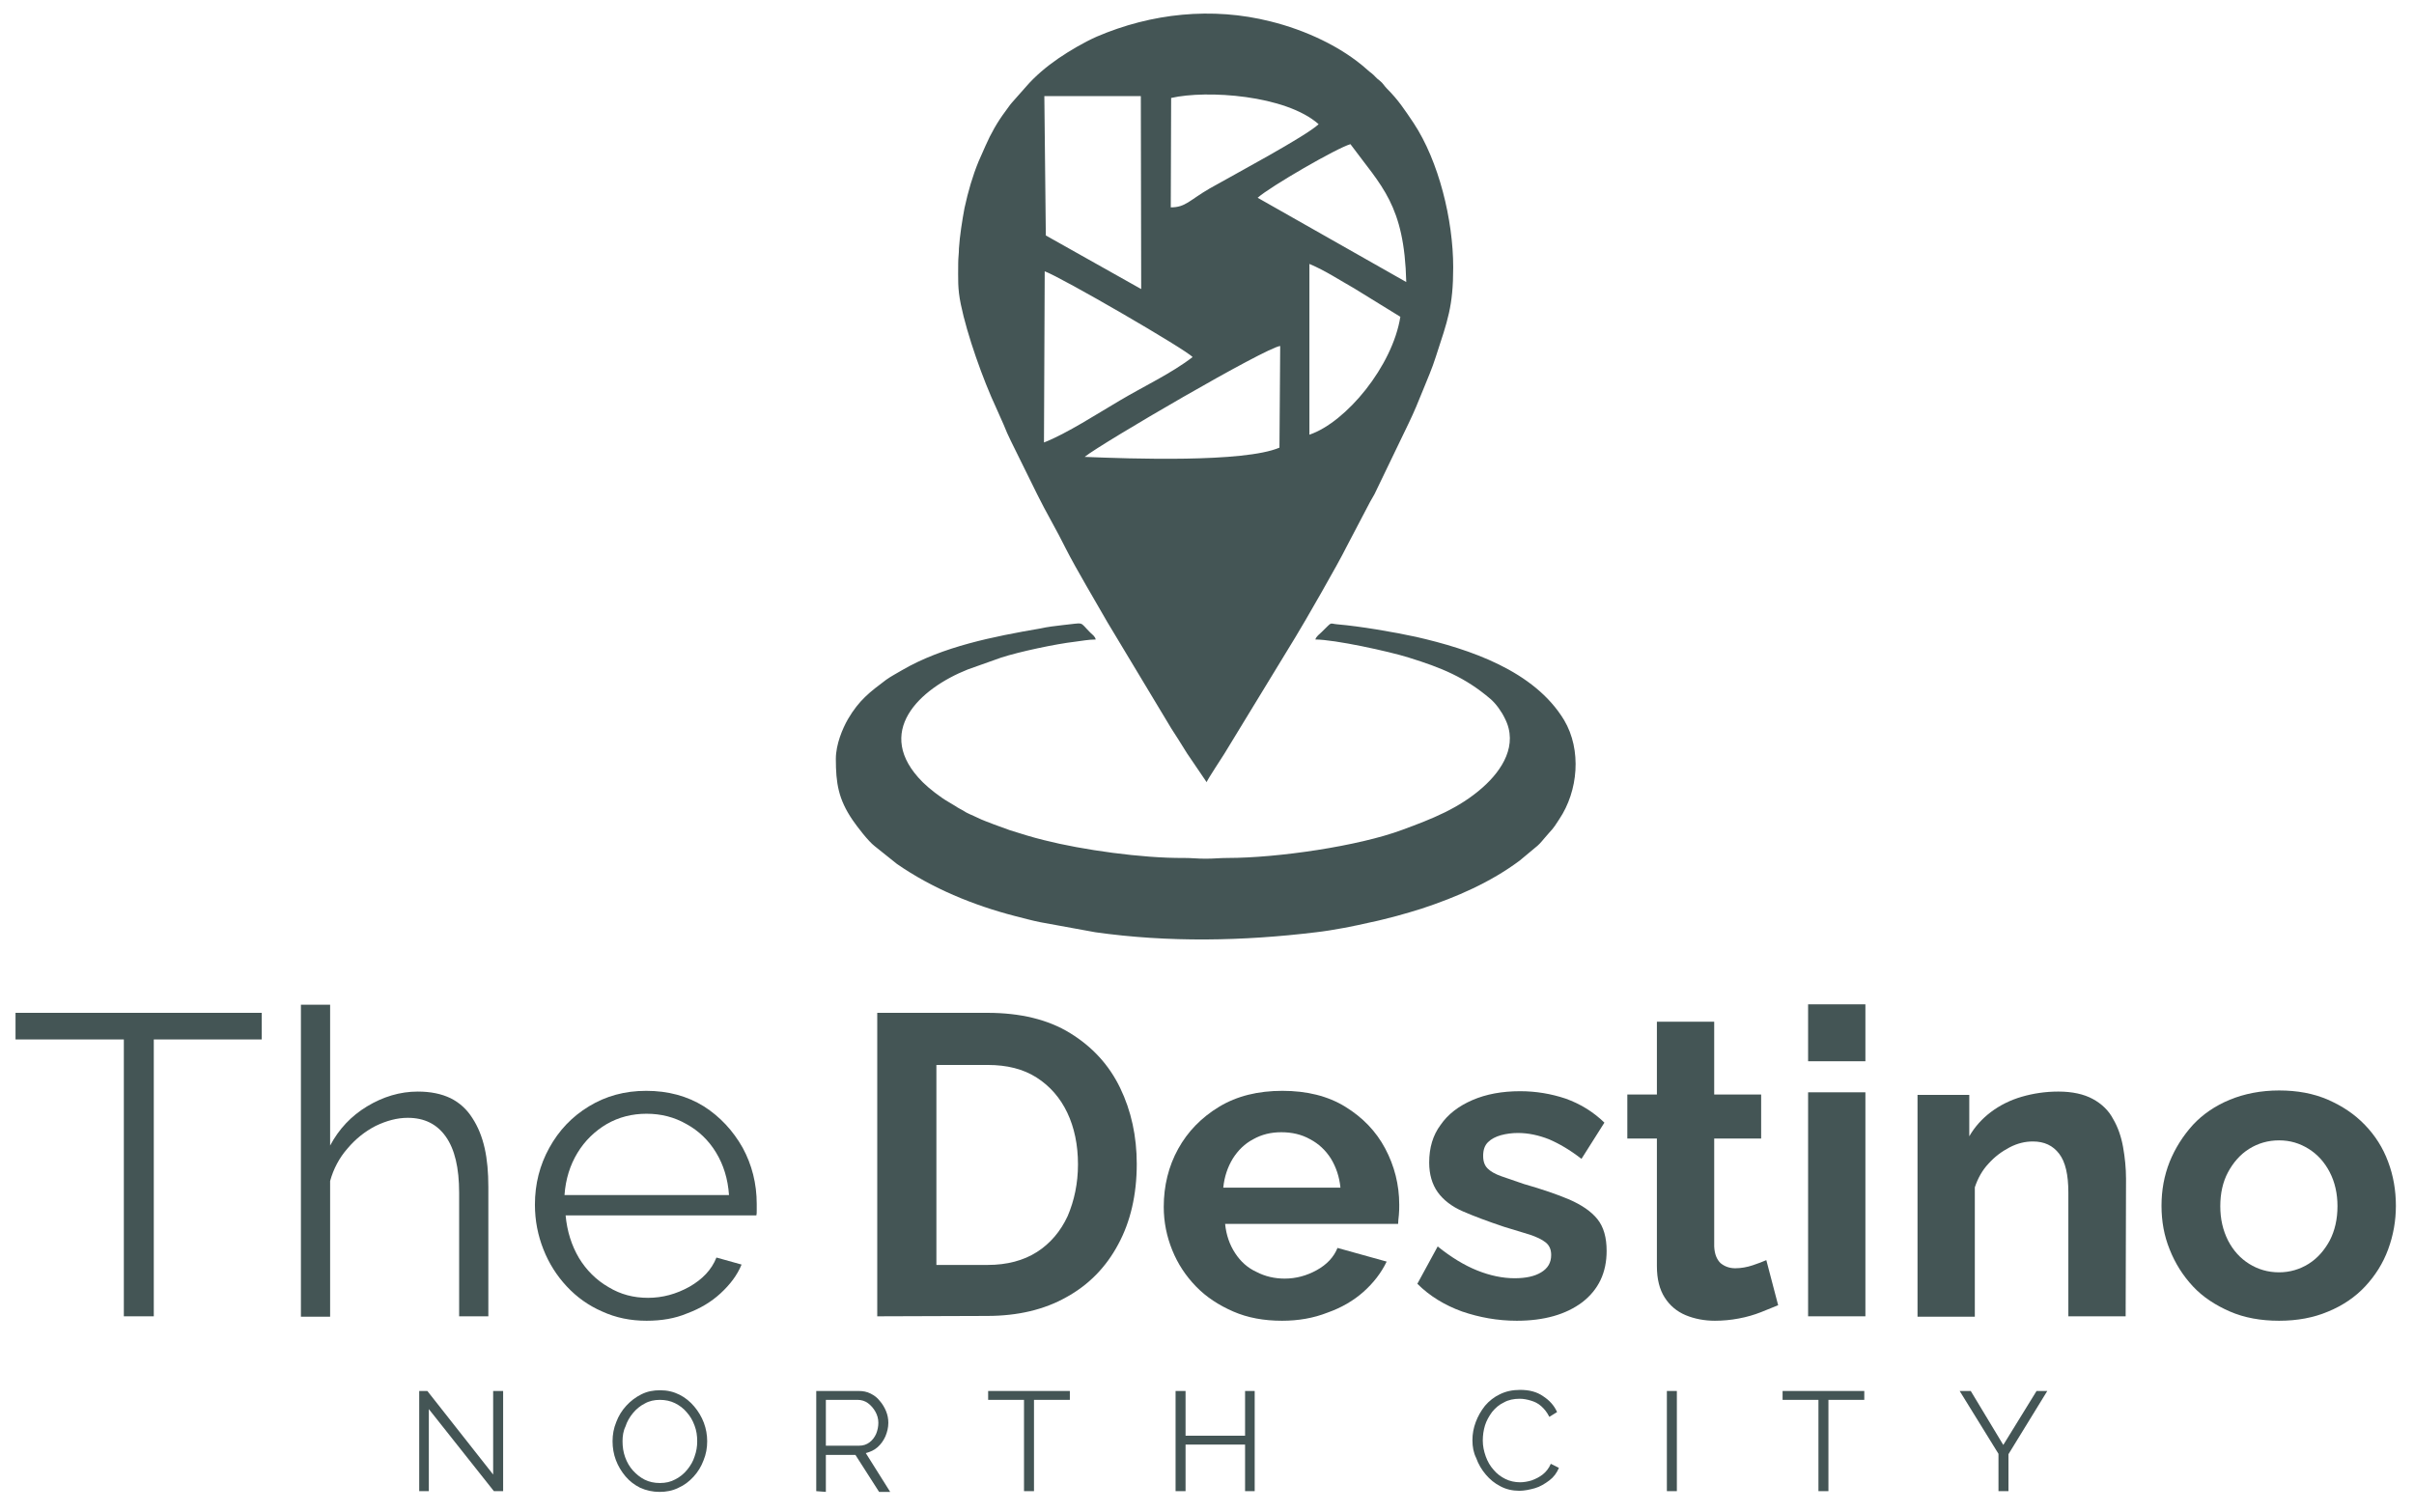 <?xml version="1.0" encoding="utf-8"?>
<!-- Generator: Adobe Illustrator 23.0.1, SVG Export Plug-In . SVG Version: 6.00 Build 0)  -->
<svg version="1.1" id="Layer_1" xmlns="http://www.w3.org/2000/svg" xmlns:xlink="http://www.w3.org/1999/xlink" x="0px" y="0px"
	 viewBox="0 0 653 409" style="enable-background:new 0 0 653 409;" xml:space="preserve">
<style type="text/css">
	.st0{fill:#445555;}
	.st1{fill-rule:evenodd;clip-rule:evenodd;fill:#445555;}
</style>
<polygon class="st0" points="70.8,281.2 41.6,281.2 41.6,356.1 33.5,356.1 33.5,281.2 4.2,281.2 4.2,274 70.8,274 "/>
<path class="st0" d="M132.1,356.1h-7.9v-33.4c0-6.8-1.2-11.8-3.6-15.2s-5.8-5.1-10.3-5.1c-2.9,0-5.8,0.8-8.7,2.2
	c-2.9,1.5-5.4,3.5-7.6,6.1c-2.2,2.5-3.8,5.5-4.7,8.8v36.7h-7.9v-84.4h7.9v38.1c2.4-4.5,5.7-8,10-10.6c4.3-2.6,8.9-4,13.7-4
	c3.5,0,6.4,0.6,8.9,1.8c2.4,1.2,4.4,3,5.9,5.4c1.5,2.3,2.6,5,3.3,8.1c0.7,3.1,1,6.6,1,10.5L132.1,356.1L132.1,356.1z"/>
<path class="st0" d="M152.7,323.3h44.5c-0.3-4.4-1.5-8.2-3.5-11.5c-2-3.3-4.7-5.9-8-7.7c-3.3-1.9-6.9-2.8-10.8-2.8
	s-7.5,0.9-10.8,2.8c-3.2,1.9-5.9,4.5-7.9,7.8C154.2,315.2,153,319,152.7,323.3 M174.9,357.3c-4.3,0-8.3-0.8-12-2.5
	c-3.7-1.6-6.9-3.9-9.6-6.8c-2.7-2.9-4.8-6.2-6.3-10c-1.5-3.8-2.3-7.8-2.3-12.1c0-5.6,1.3-10.7,3.9-15.4s6.1-8.4,10.7-11.2
	c4.6-2.8,9.7-4.2,15.5-4.2c5.9,0,11.1,1.4,15.6,4.2c4.4,2.8,7.9,6.6,10.5,11.2c2.5,4.6,3.8,9.7,3.8,15.2c0,0.6,0,1.2,0,1.8
	c0,0.6,0,1-0.1,1.3H153c0.4,4.3,1.6,8.1,3.6,11.5c2,3.3,4.7,6,8,7.9c3.3,2,6.8,2.9,10.7,2.9c3.9,0,7.6-1,11.2-3c3.5-2,6-4.6,7.3-7.9
	l6.8,1.9c-1.2,2.9-3.1,5.4-5.7,7.8c-2.5,2.3-5.5,4.1-9,5.4C182.6,356.7,178.9,357.3,174.9,357.3z"/>
<path class="st0" d="M291.6,315c0-5.3-1-10-2.9-14c-1.9-4-4.7-7.2-8.3-9.5c-3.6-2.3-8-3.4-13.2-3.4h-13.9v54.1h13.9
	c5.2,0,9.7-1.2,13.3-3.5s6.4-5.6,8.3-9.7C290.6,324.8,291.6,320.1,291.6,315 M237.3,356.1V274h29.8c8.9,0,16.4,1.8,22.4,5.5
	c6,3.7,10.5,8.6,13.5,14.8c3,6.2,4.5,13.1,4.5,20.6c0,8.3-1.7,15.6-5,21.7c-3.3,6.2-8,11-14,14.3c-6,3.4-13.2,5.1-21.5,5.1
	L237.3,356.1L237.3,356.1z"/>
<path class="st0" d="M330.9,321.3h31.7c-0.3-3-1.2-5.6-2.6-7.9c-1.4-2.2-3.3-4-5.6-5.2c-2.3-1.3-4.9-1.9-7.8-1.9
	c-2.8,0-5.3,0.6-7.6,1.9c-2.3,1.2-4.1,3-5.5,5.2C332.1,315.7,331.2,318.3,330.9,321.3 M346.8,357.3c-4.9,0-9.3-0.8-13.2-2.5
	s-7.3-3.9-10.1-6.8c-2.8-2.9-4.9-6.1-6.4-9.8c-1.5-3.7-2.3-7.6-2.3-11.7c0-5.7,1.3-11,3.9-15.7c2.6-4.7,6.3-8.5,11.1-11.4
	c4.8-2.9,10.5-4.3,17.1-4.3c6.6,0,12.3,1.4,17,4.3c4.7,2.9,8.3,6.6,10.8,11.3c2.5,4.7,3.8,9.8,3.8,15.2c0,0.9,0,1.9-0.1,2.8
	c-0.1,1-0.2,1.7-0.2,2.4h-46.8c0.3,3,1.2,5.6,2.7,7.9c1.5,2.3,3.4,4,5.8,5.1c2.3,1.2,4.9,1.8,7.6,1.8c3.1,0,6-0.8,8.7-2.3
	c2.7-1.5,4.6-3.5,5.6-6l13.3,3.7c-1.5,3.1-3.6,5.8-6.3,8.2c-2.7,2.4-6,4.3-9.7,5.6C355.3,356.6,351.2,357.3,346.8,357.3z"/>
<path class="st0" d="M410.3,357.3c-5.2,0-10.1-0.9-14.8-2.5c-4.7-1.7-8.8-4.2-12.1-7.5l5.5-10.1c3.6,2.9,7.2,5.1,10.7,6.5
	s6.9,2.1,10.1,2.1c3,0,5.4-0.5,7.2-1.6s2.7-2.6,2.7-4.7c0-1.5-0.5-2.6-1.5-3.4c-1-0.8-2.5-1.5-4.3-2.1c-1.9-0.6-4.2-1.3-6.9-2.1
	c-4.5-1.5-8.2-2.9-11.2-4.2s-5.3-3.1-6.8-5.2c-1.5-2.1-2.3-4.8-2.3-8c0-4,1-7.4,3.1-10.2c2-2.9,4.9-5.1,8.6-6.7
	c3.7-1.6,8-2.4,12.9-2.4c4.3,0,8.4,0.7,12.3,2c3.9,1.4,7.4,3.5,10.5,6.5l-6.2,9.8c-3.1-2.4-6-4.1-8.8-5.3c-2.8-1.1-5.6-1.7-8.4-1.7
	c-1.6,0-3.1,0.2-4.6,0.6c-1.4,0.4-2.6,1-3.5,1.9s-1.3,2.1-1.3,3.7c0,1.5,0.4,2.6,1.2,3.4c0.8,0.8,2,1.5,3.7,2.1
	c1.7,0.6,3.7,1.3,6.1,2.1c4.9,1.4,9,2.8,12.3,4.2c3.4,1.5,5.9,3.2,7.6,5.3s2.5,5,2.5,8.6c0,5.9-2.2,10.5-6.6,13.9
	C423.6,355.6,417.7,357.3,410.3,357.3"/>
<path class="st0" d="M481,353.1c-1.3,0.5-2.9,1.2-4.7,1.9s-3.8,1.3-6,1.7c-2.1,0.4-4.3,0.6-6.4,0.6c-2.8,0-5.5-0.5-7.9-1.5
	c-2.4-1-4.3-2.6-5.7-4.8c-1.4-2.2-2.1-5-2.1-8.5V308h-8v-11.9h8v-19.7h15.5v19.7h12.7V308h-12.7v29.2c0.1,2.1,0.7,3.5,1.7,4.5
	c1.1,0.9,2.4,1.4,4,1.4s3.2-0.3,4.7-0.8s2.8-1,3.7-1.4L481,353.1z"/>
<path class="st0" d="M489.1,287.1v-15.4h15.5v15.4H489.1z M489.1,356.1v-60.6h15.5v60.6L489.1,356.1L489.1,356.1z"/>
<path class="st0" d="M575,356.1h-15.5v-33.5c0-4.8-0.8-8.3-2.5-10.5c-1.7-2.2-4-3.3-7.1-3.3c-2.1,0-4.2,0.5-6.3,1.6s-4,2.5-5.7,4.4
	c-1.7,1.8-2.9,4-3.7,6.4v35h-15.5v-60h14v11.2c1.5-2.6,3.5-4.8,5.9-6.6s5.2-3.2,8.3-4.1c3.1-0.9,6.4-1.4,9.9-1.4
	c3.8,0,6.9,0.7,9.3,2c2.4,1.3,4.3,3.1,5.5,5.4c1.3,2.2,2.2,4.8,2.7,7.6s0.8,5.7,0.8,8.6L575,356.1L575,356.1z"/>
<path class="st0" d="M600.6,326.3c0,3.5,0.7,6.5,2.1,9.3c1.4,2.7,3.3,4.8,5.7,6.3c2.4,1.5,5.1,2.3,8.1,2.3c2.9,0,5.6-0.8,8-2.3
	c2.4-1.5,4.3-3.7,5.7-6.3c1.4-2.7,2.1-5.8,2.1-9.3c0-3.4-0.7-6.5-2.1-9.2c-1.4-2.7-3.3-4.8-5.7-6.3c-2.4-1.5-5-2.3-8-2.3
	c-3,0-5.7,0.8-8.1,2.3c-2.4,1.5-4.3,3.7-5.7,6.3C601.3,319.7,600.6,322.8,600.6,326.3 M616.5,357.3c-4.9,0-9.4-0.8-13.3-2.5
	s-7.3-3.9-10-6.8c-2.7-2.9-4.8-6.2-6.3-10c-1.5-3.7-2.2-7.6-2.2-11.8c0-4.2,0.7-8.1,2.2-11.9c1.5-3.7,3.6-7,6.3-10
	c2.7-2.9,6.1-5.2,10-6.8c3.9-1.6,8.4-2.5,13.3-2.5s9.3,0.8,13.2,2.5s7.2,3.9,10,6.8c2.8,2.9,4.9,6.2,6.3,10
	c1.4,3.7,2.1,7.7,2.1,11.9c0,4.1-0.7,8-2.1,11.8s-3.5,7.1-6.2,10c-2.7,2.9-6.1,5.2-10,6.8C625.8,356.5,621.4,357.3,616.5,357.3z"/>
<g>
	<polygon class="st0" points="116,381.2 116,403.4 113.4,403.4 113.4,376.3 115.6,376.3 133.4,398.9 133.4,376.3 136.1,376.3 
		136.1,403.4 133.6,403.4 	"/>
	<path class="st0" d="M168.4,389.9c0,1.5,0.2,2.9,0.7,4.3c0.5,1.4,1.2,2.6,2.1,3.6s2,1.9,3.2,2.5c1.2,0.6,2.6,0.9,4.1,0.9
		c1.6,0,2.9-0.3,4.2-1c1.2-0.6,2.3-1.5,3.2-2.6c0.9-1.1,1.6-2.3,2-3.6c0.5-1.4,0.7-2.7,0.7-4.1c0-1.5-0.2-2.9-0.7-4.2
		c-0.5-1.4-1.2-2.6-2.1-3.6c-0.9-1.1-2-1.9-3.2-2.5s-2.6-0.9-4.1-0.9c-1.5,0-2.9,0.3-4.1,1c-1.2,0.6-2.3,1.5-3.2,2.6s-1.6,2.3-2,3.6
		C168.6,387.1,168.4,388.5,168.4,389.9 M178.4,403.6c-1.9,0-3.6-0.4-5.2-1.1c-1.6-0.8-2.9-1.8-4-3.1c-1.1-1.3-2-2.8-2.6-4.4
		c-0.6-1.6-0.9-3.3-0.9-5.1c0-1.8,0.3-3.5,1-5.2c0.6-1.6,1.5-3.1,2.7-4.4s2.5-2.3,4.1-3.1s3.2-1.1,5.1-1.1c1.9,0,3.6,0.4,5.2,1.2
		c1.6,0.8,2.9,1.9,4,3.2c1.1,1.3,2,2.8,2.6,4.4c0.6,1.6,0.9,3.3,0.9,5c0,1.8-0.3,3.5-1,5.2c-0.6,1.6-1.5,3.1-2.7,4.4s-2.5,2.3-4.1,3
		C181.9,403.3,180.2,403.6,178.4,403.6z"/>
	<path class="st0" d="M223.5,391.1h8.9c1.1,0,2-0.3,2.8-0.9s1.4-1.4,1.8-2.3c0.4-1,0.6-2,0.6-3c0-1.1-0.3-2.1-0.8-3s-1.2-1.7-2-2.3
		c-0.8-0.6-1.8-0.9-2.8-0.9h-8.6V391.1z M220.8,403.4v-27.1h11.5c1.2,0,2.2,0.2,3.2,0.7c1,0.5,1.8,1.1,2.5,2
		c0.7,0.8,1.3,1.8,1.7,2.8c0.4,1,0.6,2,0.6,3.1c0,1.3-0.3,2.5-0.8,3.7c-0.5,1.1-1.2,2.1-2.1,2.9s-2,1.3-3.2,1.6l6.6,10.5h-3l-6.4-10
		h-8v10L220.8,403.4L220.8,403.4z"/>
	<polygon class="st0" points="289.4,378.7 279.7,378.7 279.7,403.4 277,403.4 277,378.7 267.3,378.7 267.3,376.3 289.4,376.3 	"/>
	<polygon class="st0" points="339.4,376.3 339.4,403.4 336.8,403.4 336.8,390.8 320.7,390.8 320.7,403.4 318,403.4 318,376.3 
		320.7,376.3 320.7,388.4 336.8,388.4 336.8,376.3 	"/>
	<path class="st0" d="M398.3,389.6c0-1.7,0.3-3.3,0.9-4.9c0.6-1.6,1.4-3,2.5-4.4c1.1-1.3,2.5-2.4,4-3.1c1.6-0.8,3.4-1.2,5.5-1.2
		c2.4,0,4.5,0.5,6.2,1.7c1.7,1.1,3,2.5,3.8,4.3l-2.1,1.3c-0.6-1.2-1.3-2.1-2.2-2.9s-1.8-1.2-2.8-1.5c-1-0.3-2-0.5-3-0.5
		c-1.6,0-3.1,0.3-4.3,1c-1.3,0.6-2.3,1.5-3.2,2.6c-0.8,1.1-1.5,2.3-1.9,3.6s-0.6,2.7-0.6,4.1c0,1.5,0.3,2.9,0.8,4.3
		c0.5,1.4,1.2,2.6,2.1,3.6c0.9,1.1,2,1.9,3.2,2.5c1.2,0.6,2.6,0.9,4,0.9c1,0,2.1-0.2,3.1-0.5c1.1-0.4,2.1-0.9,3-1.6
		c0.9-0.7,1.7-1.7,2.2-2.9l2.2,1.1c-0.6,1.4-1.4,2.5-2.6,3.4c-1.2,0.9-2.5,1.7-3.9,2.1s-2.9,0.7-4.2,0.7c-1.9,0-3.6-0.4-5.1-1.2
		c-1.6-0.8-2.9-1.9-4-3.2s-2-2.8-2.6-4.5C398.6,393,398.3,391.4,398.3,389.6"/>
	<rect x="450.9" y="376.3" class="st0" width="2.7" height="27.1"/>
	<polygon class="st0" points="504.3,378.7 494.6,378.7 494.6,403.4 491.9,403.4 491.9,378.7 482.2,378.7 482.2,376.3 504.3,376.3 	
		"/>
	<polygon class="st0" points="533.1,376.3 541.9,390.9 550.9,376.3 553.8,376.3 543.3,393.4 543.3,403.4 540.6,403.4 540.6,393.3 
		530.1,376.3 	"/>
</g>
<path class="st1" d="M282.9,63.7l25.8,14.5L308.6,26l-26.1,0L282.9,63.7z M282.4,119.7c6-2.3,14.8-8,20.6-11.4
	c6.4-3.8,13.9-7.3,19.6-11.7c-1.7-2-35.7-21.7-40-23.2L282.4,119.7z M293.4,123.6c12.2,0.5,43.1,1.6,52.7-2.5l0.2-27.5
	C342.4,94,298,119.9,293.4,123.6z M316.7,56.1c4,0,5-1.9,10.5-5.1c6.7-3.8,26-14.1,29.5-17.4c-8.9-7.9-30.3-9.3-39.9-7.1L316.7,56.1
	z M354.2,117.6c10-3.4,22.5-18.6,24.6-31.9L366.3,78c-3.9-2.2-7.8-4.8-12.1-6.6L354.2,117.6z M380.4,76.3
	c-0.5-20.9-6.7-25.9-15.1-37.3c-3.6,1-21.6,11.4-25.1,14.5L380.4,76.3z M259.2,71.2c0,4.4-0.2,6.7,0.7,11.1c1.7,8.3,6,20.4,9.6,28.1
	l2,4.5c0.6,1.5,1.2,2.9,1.9,4.3l7.2,14.6c2.2,4.5,5.4,9.9,7.7,14.6c2.9,5.7,8,14.2,11.3,20l16.6,27.6c0.8,1.4,1.6,2.5,2.4,3.8
	c0.8,1.3,1.6,2.6,2.5,4l5.3,7.8c0.2-0.7,4.2-6.7,4.8-7.7l19.2-31.5c2.4-3.9,11.7-20.1,13.7-24.2l6.5-12.4c0.4-0.8,0.8-1.3,1.2-2.1
	l9.3-19.3c1.4-2.9,2.6-5.8,3.8-8.8c1.2-3,2.5-5.9,3.5-9.1c3.2-9.8,4.7-13.6,4.7-24.2c0-12.8-3.9-28.7-10.7-39
	c-2.5-3.7-4.1-6.2-7.2-9.3c-0.8-0.8-1-1.4-2-2.2c-1-0.7-1.3-1.3-2.2-2c-0.5-0.4-0.7-0.5-1.1-0.9c-7-6.3-16.9-10.8-26.2-13.1
	c-15.8-4-32.3-2.2-47,4.1c-3.6,1.6-7.3,3.8-10.4,5.9c-3.2,2.2-6.3,4.8-8.8,7.7l-3.8,4.3c-0.7,0.8-1.1,1.5-1.8,2.4
	c-2.1,2.8-3.9,6-5.3,9.2l-1.9,4.3c-1.6,3.9-2.8,8-3.8,12.6c-0.6,3.2-1.3,7.6-1.5,10.9C259.4,68.7,259.2,69.6,259.2,71.2z"/>
<path class="st1" d="M226.1,205.3c0,6.6,0.7,10.9,4.5,16.5c1.3,1.9,4.3,5.8,6,7.1l6,4.8c9.5,6.6,20.7,11.2,31.9,14.1
	c2.4,0.6,4.5,1.2,7,1.7l14.8,2.7c19.8,2.8,40,2.4,59.7,0c4.5-0.5,10.5-1.7,14.8-2.7c2.5-0.5,4.6-1.1,7-1.7c2.2-0.6,4.6-1.3,6.8-2
	c9.4-3.1,18.6-7.1,26.5-13l4.8-4c0.9-0.8,1.3-1.4,2.1-2.3c2-2.4,1.7-1.6,3.8-4.9c5.1-7.6,6.1-18.7,1.3-26.8
	c-8.1-13.4-25.6-19.2-40-22.5c-5.9-1.3-15.3-2.9-21.3-3.4c-2.4-0.2-1.2-0.9-4.3,2.1c-0.6,0.6-1.4,1.1-1.7,2c5.2,0,19.9,3.2,25.3,4.9
	c8.7,2.7,15.2,5.3,22.1,11.2c1.5,1.3,3,3.4,3.9,5.3c3.6,7.1-0.7,13.9-6,18.6c-6.4,5.7-13.9,8.6-21.8,11.5
	c-11.8,4.4-33.7,7.6-47.2,7.6c-2.2,0-3.6,0.2-6,0.2c-2.2,0-3.7-0.2-5.8-0.2c-11.3,0.1-27.6-2.2-37.8-4.8c-3.3-0.8-6.1-1.7-9.3-2.7
	l-4.4-1.6c-1.5-0.6-3-1.1-4.4-1.8c-1.4-0.7-2.7-1.1-4-2c-0.7-0.4-1.2-0.6-1.9-1.1c-0.8-0.5-1.3-0.8-2-1.2c-2.1-1.2-5.2-3.6-6.9-5.3
	c-13.5-13.5-0.9-25.3,12.2-30.5l9-3.2c4.9-1.6,14.8-3.7,20-4.3c1.7-0.2,3.6-0.6,5.6-0.6c-0.2-0.9-0.9-1.3-1.5-1.9
	c-3.1-3.1-1.3-2.6-7.4-2c-1.8,0.2-4.3,0.5-6,0.9c-12.8,2.2-26.5,4.9-37.5,11.3c-1.5,0.9-2.9,1.6-4.3,2.6c-4.4,3.3-7.3,5.5-10.3,10.6
	C227.9,197.1,226.1,201.4,226.1,205.3"/>
</svg>
